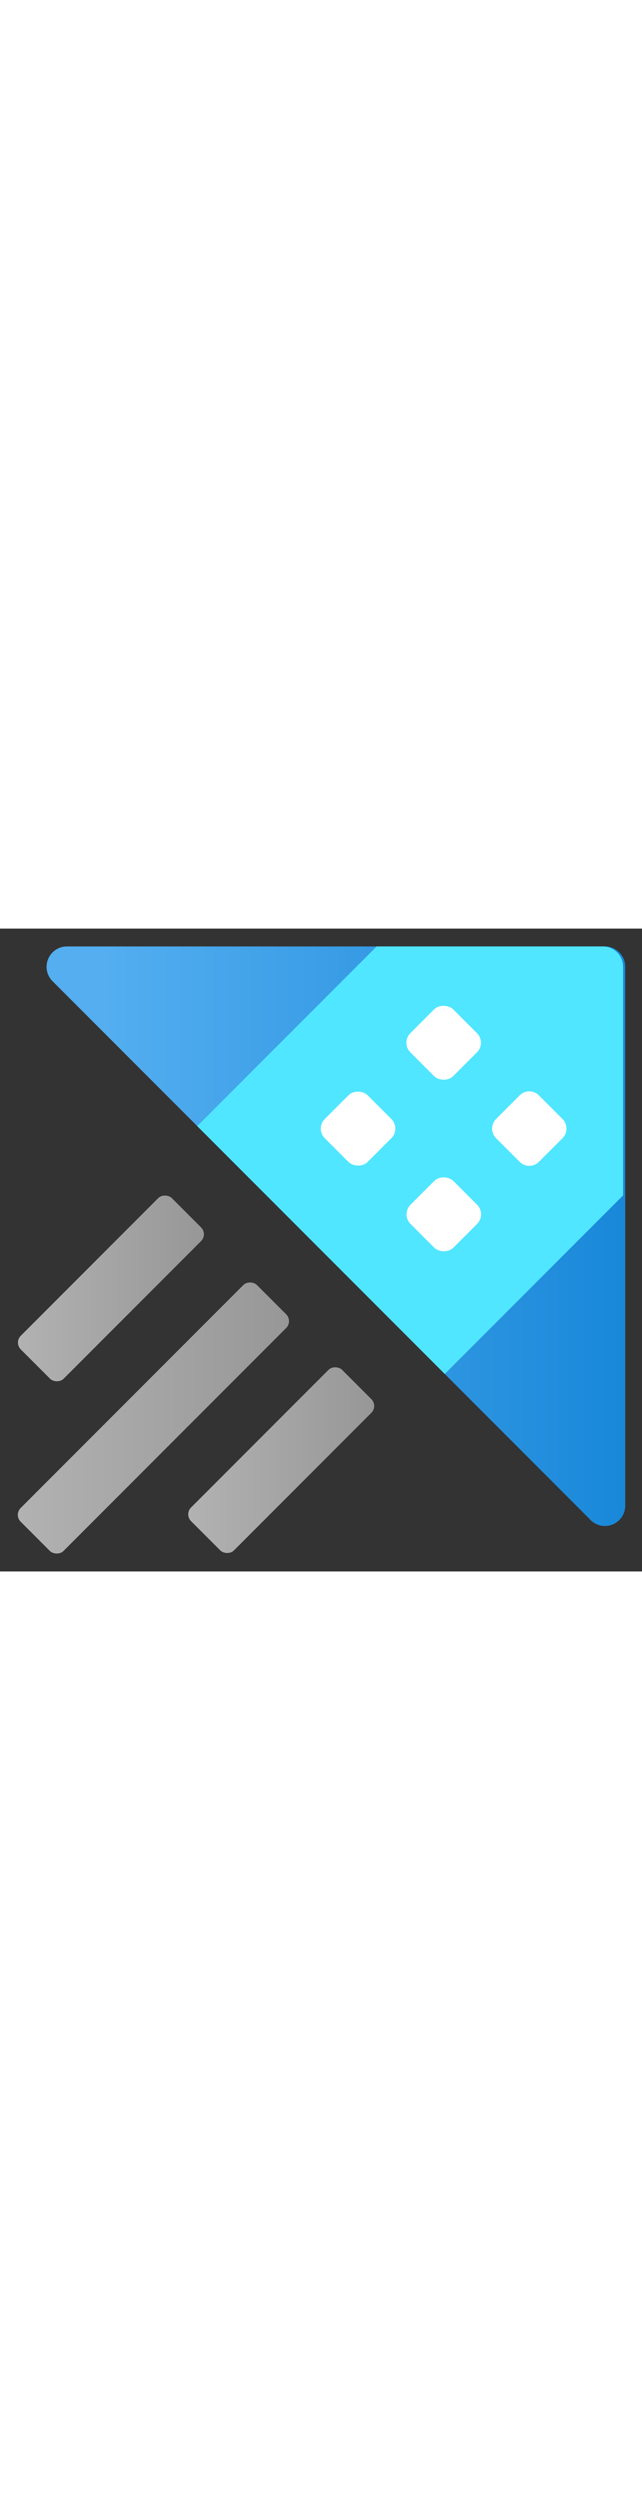 ﻿<?xml version="1.0" encoding="utf-8"?><svg id="b6c98345-0c39-4f6f-b933-5283deff5690" xmlns="http://www.w3.org/2000/svg" width="100%" height="70" viewBox="0 0 18 18" preserveAspectRatio="xMidYMid meet"><rect x="0" y="0" width="18" height="18" fill="#333333" stroke="none"/><defs><linearGradient id="ea6f59fb-306a-4655-8ef5-c9678451765c" x1="1.3" y1="8.6" x2="17.5" y2="8.6" gradientUnits="userSpaceOnUse"><stop offset="0.1" stop-color="#54aef0" /><stop offset="1" stop-color="#1988d9" /></linearGradient><linearGradient id="a331b263-1cab-4091-811f-6e285c35c115" x1="0.5" y1="13.7" x2="8.11" y2="13.7" gradientTransform="translate(10.95 0.97) rotate(45)" gradientUnits="userSpaceOnUse"><stop offset="0" stop-color="#b3b2b3" /><stop offset="1" stop-color="#979797" /></linearGradient><linearGradient id="ef7d2642-0773-456f-ac58-3a1abd750919" x1="0.5" y1="10.08" x2="5.72" y2="10.08" gradientTransform="translate(8.04 0.75) rotate(45)" gradientUnits="userSpaceOnUse"><stop offset="0" stop-color="#b3b2b3" /><stop offset="1" stop-color="#979797" /></linearGradient><linearGradient id="a156353f-4d63-4962-9d1c-839eceb7590b" x1="5.28" y1="14.89" x2="10.49" y2="14.89" gradientTransform="translate(12.84 -1.21) rotate(45)" gradientUnits="userSpaceOnUse"><stop offset="0" stop-color="#b3b2b3" /><stop offset="1" stop-color="#979797" /></linearGradient></defs><title>Icon-analytics-145</title><g><path d="M1.47,1.47,16.53,16.53a.57.57,0,0,0,1-.4V1.07A.57.57,0,0,0,16.93.5H1.87A.57.57,0,0,0,1.47,1.47Z" fill="url(#ea6f59fb-306a-4655-8ef5-c9678451765c)" /><path id="f582129e-1fd7-440c-a5c4-799b0a032e7c" d="M5.53,5.53l6.94,6.94,5-5V1.07A.57.57,0,0,0,16.93.5H10.56Z" fill="#50e6ff" /><rect id="b55df55b-2ac6-4f92-ba84-9d8becd854da" x="-0.38" y="12.85" width="9.37" height="1.7" rx="0.27" transform="translate(-8.43 7.06) rotate(-45)" fill="url(#a331b263-1cab-4091-811f-6e285c35c115)" /><rect id="a1d88672-156d-4d85-8ddb-d3d546338b0e" x="0.12" y="9.23" width="5.99" height="1.7" rx="0.27" transform="translate(-6.22 5.15) rotate(-45)" fill="url(#ef7d2642-0773-456f-ac58-3a1abd750919)" /><rect id="a50d2abb-ca8f-44bb-a92d-5a79f17e98d0" x="4.89" y="14.04" width="5.99" height="1.7" rx="0.27" transform="translate(-8.22 9.93) rotate(-45)" fill="url(#a156353f-4d63-4962-9d1c-839eceb7590b)" /><rect id="abef2dbd-e94f-4bb4-9503-d2b3cf2041a9" x="9.19" y="4.75" width="1.7" height="1.7" rx="0.38" transform="translate(-1.02 8.74) rotate(-45)" fill="#fff" /><rect id="a157044f-57ca-43a1-b77d-760bafa34854" x="11.59" y="2.35" width="1.7" height="1.7" rx="0.38" transform="translate(1.38 9.73) rotate(-45)" fill="#fff" /><rect id="b637d7ff-a1d5-4533-b34f-12a87620ff68" x="11.59" y="7.15" width="1.7" height="1.7" rx="0.38" transform="translate(-2.01 11.14) rotate(-45)" fill="#fff" /><path id="f613147f-9647-4c5d-a52a-663abb19234f" d="M13.91,5.33l.66-.66a.38.38,0,0,1,.54,0l.66.66a.38.38,0,0,1,0,.54l-.66.66a.38.38,0,0,1-.54,0l-.66-.66a.38.38,0,0,1,0-.54" fill="#fff" /></g></svg>